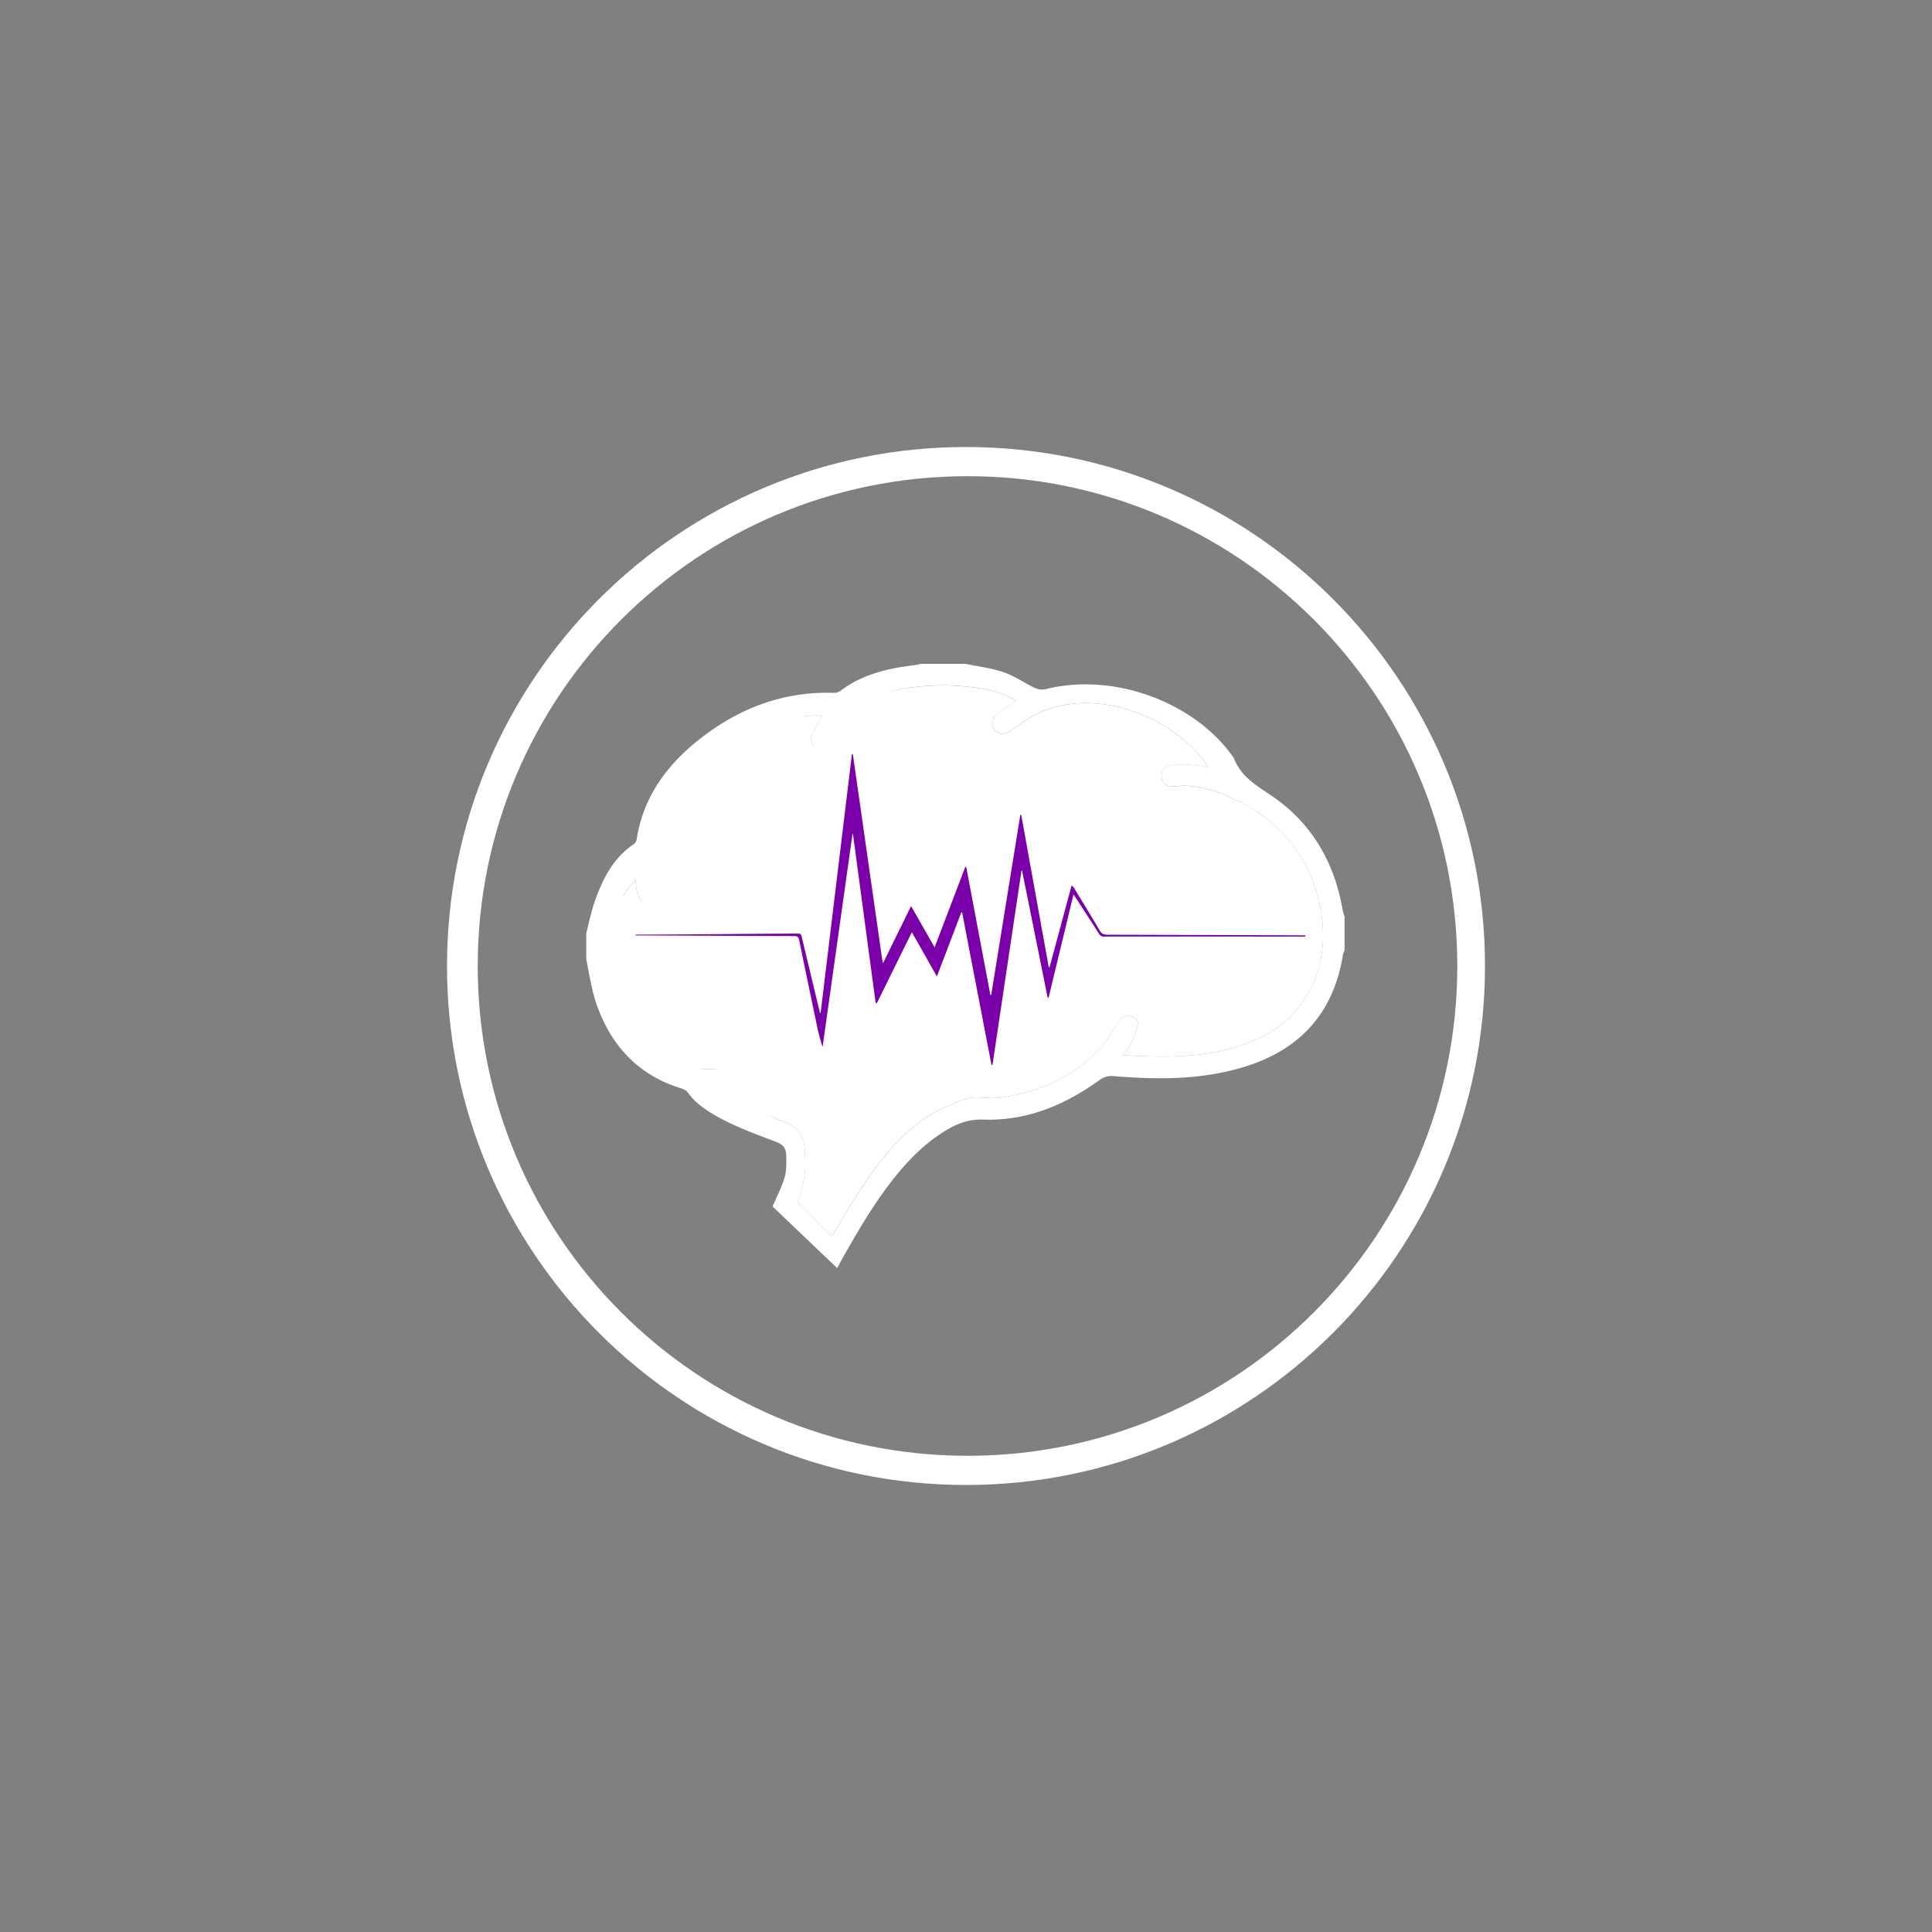 <svg id="Слой_1" data-name="Слой 1" xmlns="http://www.w3.org/2000/svg" viewBox="0 0 1200 1200"><rect x="0" y="0" width="1200" height="1200" fill="#808080" stroke="none"/><defs><style>.cls-1{fill:#fff;}.cls-2{fill:#7a00aa;}</style></defs><title>b_2</title><path class="cls-1" d="M821.25,571.65c-3.53-30.82-18.79-54.59-45.51-70.72-1.29-.78-2.69-1.39-3.73-1.93l-13.7-6.41a85.22,85.22,0,0,0-15.67-3.89c-8.61-1.25-7.5-.29-14.6-.3-4.4-.16-6.81-2.81-6.58-7.13.22-4.15,3-5.94,7-6.09,2.66-.1,2.53-.75,12.06,0,3.37.26,6.72.73,9.79,1.28a56.59,56.59,0,0,0-5.12-7.12c-21.91-26-69.37-44.44-105.28-23.7-4.21,2.43-8.1,5.42-12.12,8.18s-7.71,2.46-10.18-.76-1.68-7.08,2.13-10c4.55-3.45,6.18-4.09,11.34-7.7-7.53-5-15.82-6.79-24.19-8.06a145.49,145.49,0,0,0-44.29.28c-20.91,3.23-33,11.09-43.31,28.87-.79,1.35-1.39,2.81-2.11,4.2-2.37,4.54-6.13,6.25-9.69,4.17-4-2.37-4.61-5.9-2.48-9.87,2.62-4.89,3-5.48,5.66-10.31-37.87-2.88-90.24,32-99.72,69.73a68.85,68.85,0,0,0-3.86,22s1.07,10.13,2.59,16.69c1.7,5-.17,7.16-3.9,8.68-4,1.63-7.57-.38-9.46-5.61-1.23-3.41-1.22-5.8-1.61-9.81-14.41,15.8-19.49,34.94-15.79,56.85C382.8,626,392.81,645,413.26,657.35c1.37.83,2.82,1.52,4.06,2.13,0-.07,7,2.48,7,2.48a91.73,91.73,0,0,0,12.13,1.94,87.48,87.48,0,0,0,13.76-.55c4.15-.39,7.64,1.85,8.09,5.57.5,4.13-1.52,6.79-5.47,7.62-3.4.71-4.54.55-8,.65l-1.81,0c6.14,7.18,29.64,12.57,38.88,17.42,2.61,1.37,5.68,1.86,8.21,3.35,7.86,4.65,9.44,9.88,9.78,17.14.46,10,.88,13.81-2.9,26.63-.39,1.31-1,2.56-1.75,4.54,0,0,21.13,22.15,21.65,21.27,17-28.57,35.56-61.29,64.08-76.88l2.19-1.24s14.1-6.55,19.27-7.5c5-.92,12.69.79,19.91-.3,23.57-3.56,45.19-12.75,61.37-31.2a57.06,57.06,0,0,0,7.94-10.79c1.5-2.85,5.51-10,9.65-8.72,6.63,2.06,5.85,4.08,4.8,8a65.29,65.29,0,0,1-3.42,8.68c-1.12,2.75-4.76,7.08-5.25,7.8,30.14,1.76,59.18,1.86,86.31-11.5C810.18,630.87,824.84,603,821.25,571.65ZM562.62,427.57c-20.91,3.23-43,11.09-53.31,28.87-.79,1.35-1.39,2.81-2.11,4.2-2.37,4.54-6.13,6.25-9.69,4.17-4-2.37-4.61-5.9-2.48-9.87,2.62-4.89,3-5.48,5.66-10.31-37.87-2.88-90.24,32-99.72,69.73a68.85,68.85,0,0,0-3.86,22s1.07,10.13,2.59,16.69c1.7,5-.17,7.16-3.9,8.68-4,1.63-7.57-.38-9.46-5.61-1.23-3.41-1.22-5.8-1.61-9.81-14.41,15.8-19.49,34.94-15.79,56.85C372.8,626,382.81,645,403.26,657.35c1.37.83,2.82,1.52,4.06,2.13,0-.07,7,2.48,7,2.48a91.73,91.73,0,0,0,12.13,1.94,87.48,87.48,0,0,0,13.76-.55c4.15-.39,7.64,1.85,8.09,5.57.5,4.13-1.52,6.79-5.47,7.62-3.4.71-4.54.55-8,.65l-1.81,0c6.14,7.18,39.64,12.57,48.88,17.42"/><path class="cls-1" d="M600,277.65C422,277.65,277.65,422,277.65,600S422,922.35,600,922.35,922.35,778,922.35,600,778,277.65,600,277.65Zm.94,626.56c-168,0-304.22-136.2-304.22-304.22s136.2-304.22,304.22-304.22S905.16,432,905.16,600,769,904.22,600.94,904.22Z"/><path class="cls-1" d="M834,565.45c-5.21-30.31-19.68-55-45.48-72.07-9.28-6.13-18.17-11.83-22.26-22.7a4.22,4.22,0,0,0-.6-.85c-24.48-34.34-74.7-52.31-116.26-41.75a10.52,10.52,0,0,1-6.56-.75c-6.55-3.1-12.61-7.44-19.39-9.77-7.65-2.62-15.87-3.57-23.85-5.24H572.41c-1.68.3-3.35.68-5,.89-16.25,2-31.88,5.65-45.29,15.81a7.19,7.19,0,0,1-4.25,1.32c-29.81-.94-56.31,8.54-79.91,26.13-21.9,16.31-38.07,36.71-42.49,64.69a4.78,4.78,0,0,1-1.58,3c-12.63,8.33-19.09,21-24.08,34.56-2.51,6.79-5.65,21.05-5.65,21.05v15.7s3.12,19,6.22,27.89c9.1,26.23,26.23,44.8,53.53,52.89a8.17,8.17,0,0,1,3.89,3.06c10,14.07,38.42,23.86,54.43,30,4.45,1.7,6,4.1,6.13,8.57.26,11.06-.45,13.17-4.71,23.1-.69,1.6-3.84,8.34-3.84,8.34L520,787.66s2.52-4.81,3.64-6.79c16.56-29.22,37.08-63.69,65.61-79.75,7-4,13.77-6,21.55-5.72,27.42.91,51-9.25,72.75-25a12.11,12.11,0,0,1,7.49-2.06c27.79,2.34,55.44,2.51,82.4-5.89,34.32-10.68,54.94-33.58,60.68-69.39a16,16,0,0,1,1-2.83V569.33A36.27,36.27,0,0,1,834,565.45ZM783.72,643.9c-27.13,13.36-56.16,13.26-86.31,11.5.48-.72,4.13-5.05,5.25-7.8a65.27,65.27,0,0,0,3.42-8.68c1.05-3.88,1.83-5.9-4.8-8-4.14-1.29-8.15,5.87-9.65,8.72a57.06,57.06,0,0,1-7.94,10.79c-16.18,18.46-37.8,27.64-61.37,31.2-7.22,1.09-14.91-.62-19.91.3-5.17,1-19.27,7.5-19.27,7.5L581,690.71c-28.52,15.6-47.06,48.31-64.08,76.88-.52.88-21.65-21.27-21.65-21.27.76-2,1.36-3.23,1.75-4.54,3.78-12.82,3.35-16.68,2.9-26.63-.33-7.27-1.92-12.5-9.78-17.14-2.53-1.49-5.6-2-8.21-3.35-9.24-4.85-32.74-10.24-38.88-17.42l1.81,0c3.46-.1,4.61.06,8-.65,4-.83,6-3.49,5.47-7.62-.45-3.72-3.94-6-8.09-5.57a87.53,87.53,0,0,1-13.76.55A91.74,91.74,0,0,1,424.31,662s-7-2.55-7-2.48c-1.25-.61-2.69-1.3-4.06-2.13C392.8,645,382.79,626,378.92,603.11c-3.7-21.91,1.38-41.06,15.79-56.85.39,4,.38,6.4,1.61,9.81,1.89,5.24,5.47,7.24,9.46,5.61,3.74-1.52,5.61-3.65,3.9-8.68-1.52-6.56-2.59-16.69-2.59-16.69a68.85,68.85,0,0,1,3.86-22c9.49-37.75,61.85-72.61,99.72-69.73-2.7,4.83-3,5.42-5.66,10.31-2.13,4-1.57,7.5,2.48,9.87,3.56,2.09,7.32.37,9.69-4.17.73-1.39,1.33-2.85,2.11-4.2,10.36-17.77,22.4-25.63,43.31-28.87a145.5,145.5,0,0,1,44.29-.28c8.37,1.27,16.66,3.11,24.19,8.06-5.16,3.61-6.79,4.25-11.34,7.7-3.81,2.89-4.5,6.89-2.13,10s6.22,3.48,10.18.76,7.91-5.74,12.12-8.18c35.91-20.73,83.37-2.27,105.28,23.7a56.57,56.57,0,0,1,5.12,7.12c-3.07-.55-6.42-1-9.79-1.28-9.53-.73-9.41-.08-12.06,0-4,.15-6.8,1.95-7,6.09-.23,4.33,2.17,7,6.58,7.13,7.1,0,6-.95,14.6.3a85.21,85.21,0,0,1,15.67,3.89L772,499c1,.54,2.44,1.15,3.73,1.93,26.72,16.13,42,39.9,45.51,70.72C824.83,603,810.17,630.88,783.72,643.9Z"/><path class="cls-2" d="M544.63,623.09,566.37,579l15.55,27.5,15.15-39.74.53,0,18.23,94.68h.62l18-120.59.39-.05,15.88,78.89.58,0,15.48-64.17c2.79,4.29,5.26,8.07,7.71,11.86,2.71,4.18,5.46,8.33,8.07,12.55a3.56,3.56,0,0,0,3.56,1.8c9.76-.08,114.85,0,124.61,0V581c-9.14-.16-113.62-.39-122.76-.43-2.38,0-3.72-.55-4.82-2.44-5.14-8.77-10.5-17.46-15.79-26.18a5.29,5.29,0,0,0-1.78-1.91l-13.69,50.74h-.49L634.3,506.1l-.55,0L615.66,618h-.52l-15-79.51h-.59L580.5,588.42l-14.62-25.65L548.65,597.9l-.43-.07-18.5-129.38h-.58L509.7,629.21l-.35.05c-.91-3.76-1.84-7.52-2.74-11.28q-4.37-18.19-8.71-36.38c-.27-1.15-.6-1.74-2.27-1.74-49.05.26-51.83.46-100.88.67v.5c17.78,0-10.72,0,7.06,0,30.42.1,60.83.29,91.25.37,2.13,0,2.92.55,3.28,2.29q5.32,26,10.8,52a126.78,126.78,0,0,0,3.78,14.6L529.5,518l.29,0,14.1,105Z"/></svg>